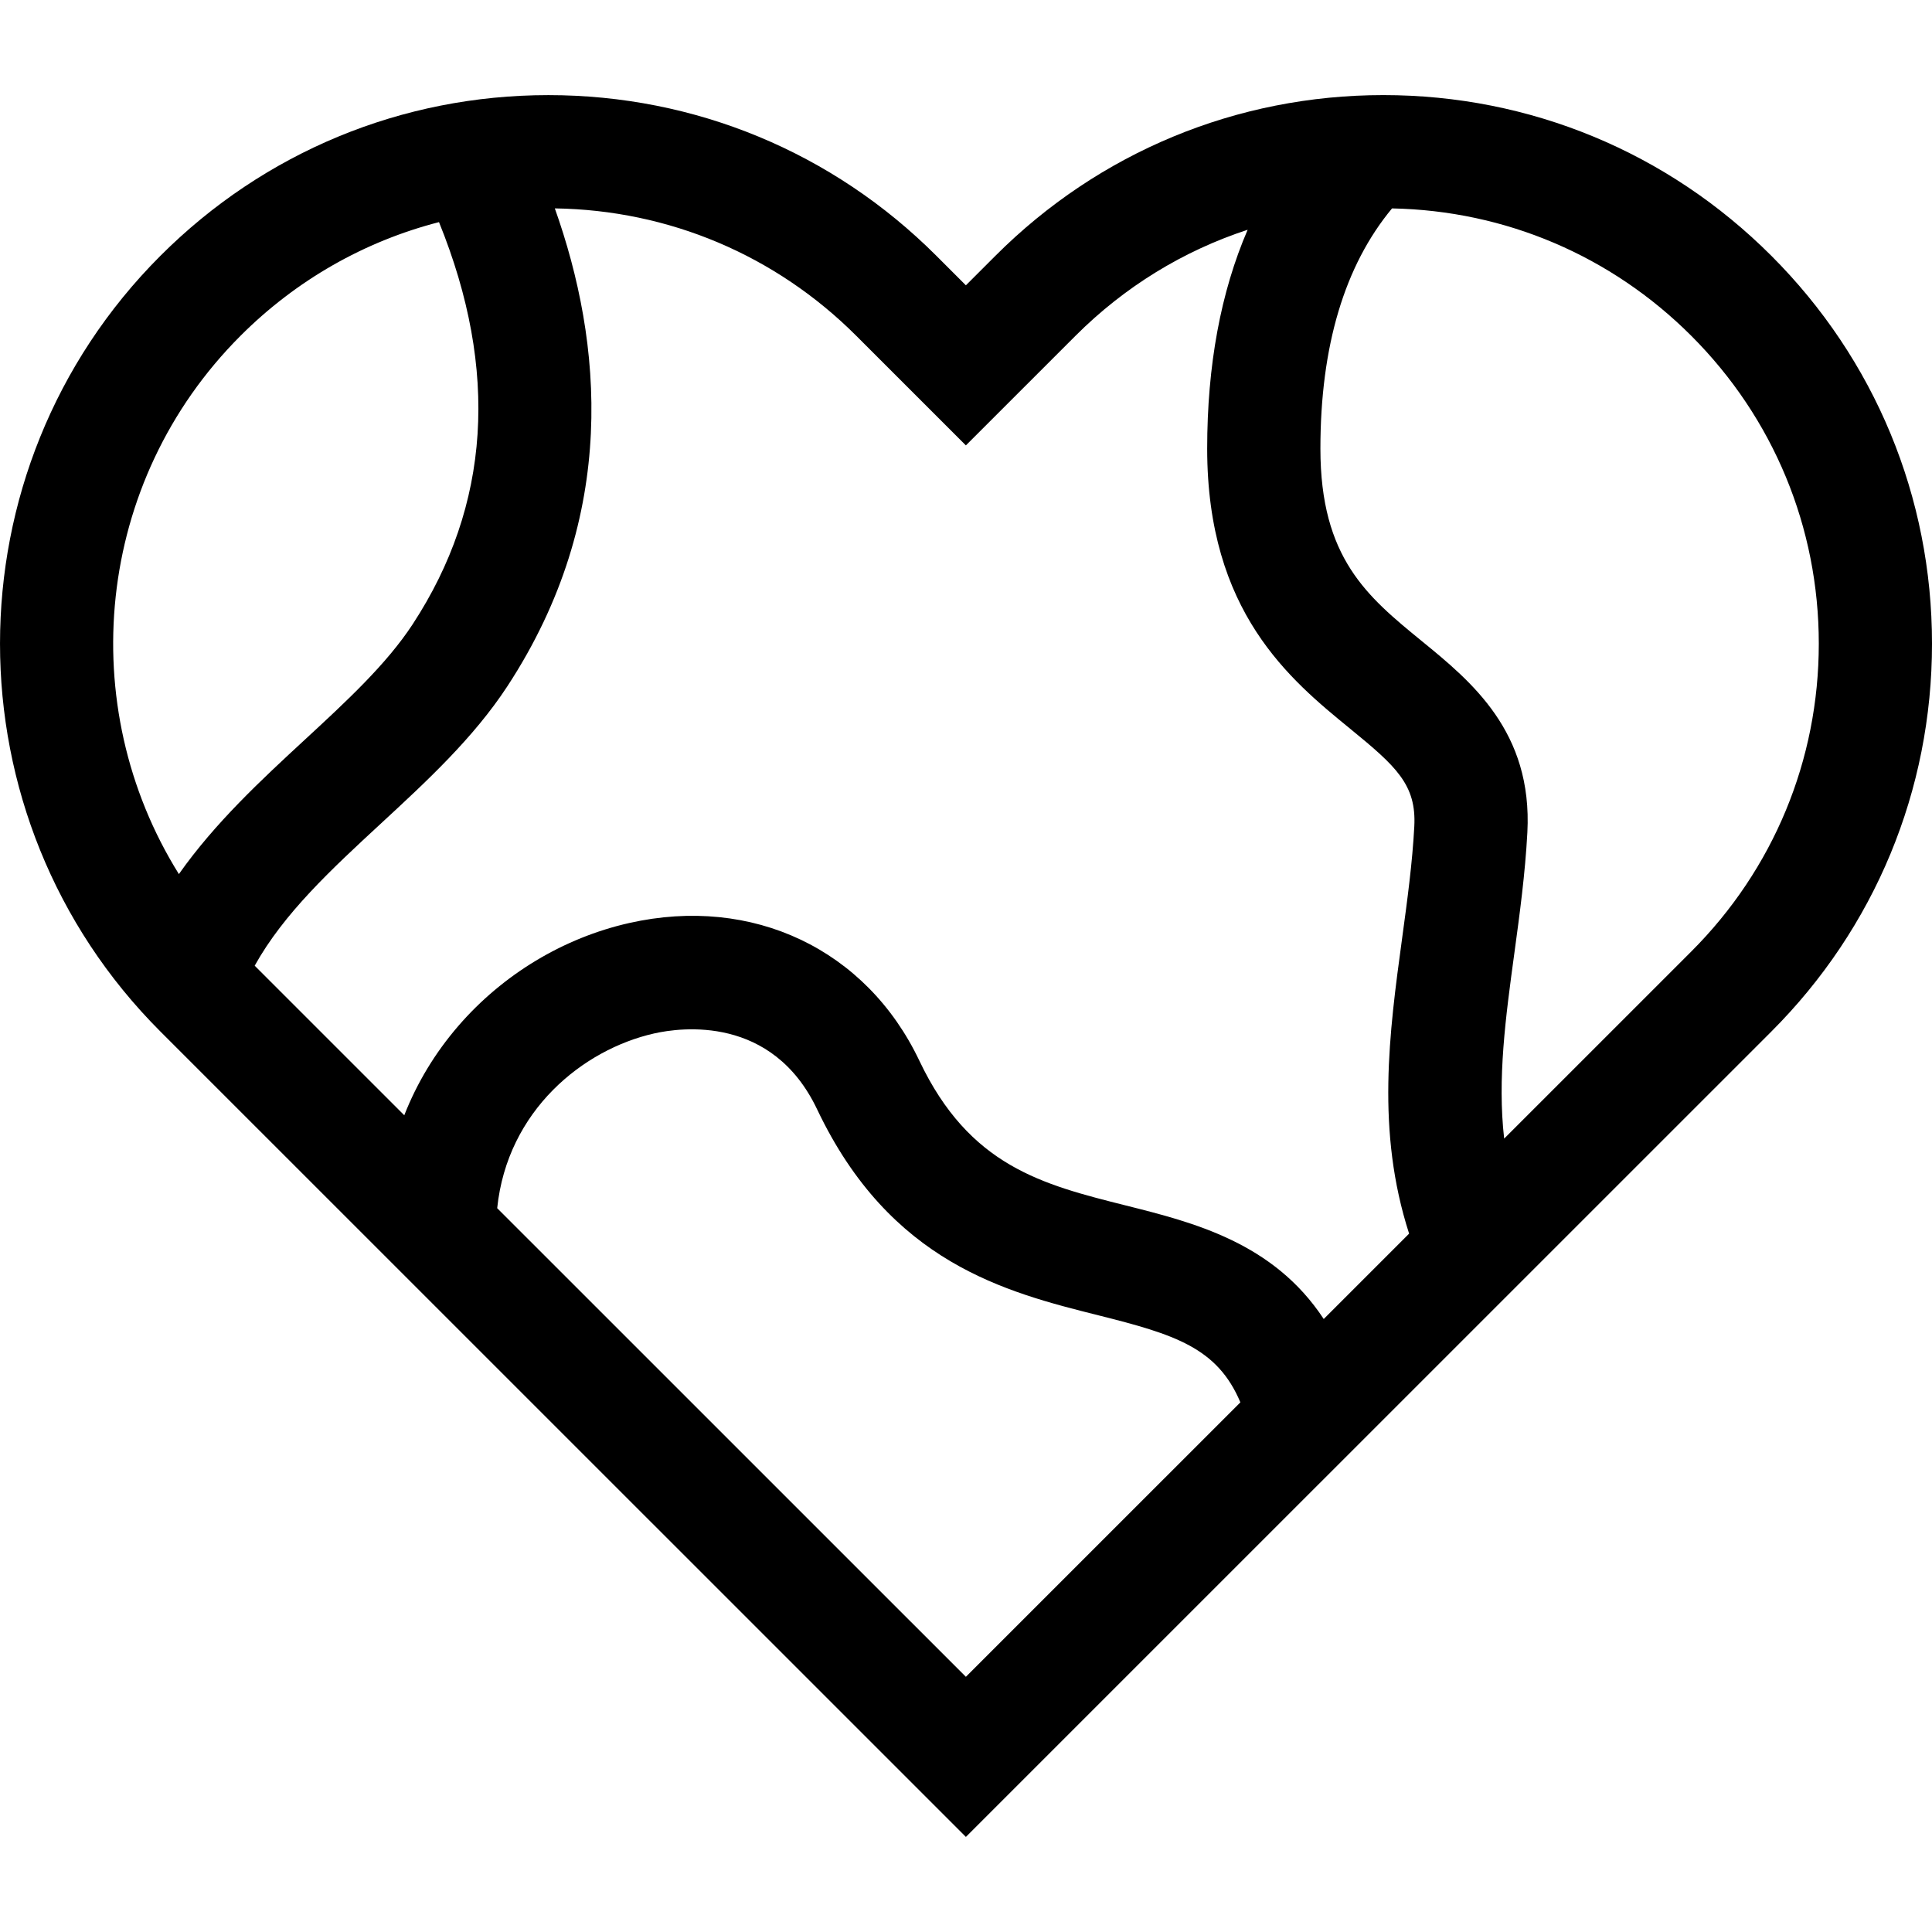 <svg id="Capa_1" enable-background="new 0 0 512 512" height="512" viewBox="0 0 512 512" width="512" xmlns="http://www.w3.org/2000/svg"><g><path d="m469.422 67.781c-27.46-27.458-63.973-42.579-102.81-42.579s-75.349 15.121-102.81 42.578l-7.833 7.832-7.832-7.832c-27.458-27.453-63.969-42.572-102.81-42.572s-75.354 15.119-102.81 42.573c-56.689 56.682-56.689 148.911 0 205.593l213.453 213.425 213.453-213.425c27.456-27.454 42.577-63.961 42.577-102.797s-15.121-75.343-42.578-102.796zm-422.016 163.86c-27.772-44.516-22.33-103.995 16.326-142.647 14.782-14.78 32.875-25.049 52.606-30.13 15.947 39.274 13.624 75.084-6.981 106.573-6.948 10.612-17.499 20.361-28.671 30.682-11.304 10.445-23.615 21.828-33.28 35.522zm208.563 212.73-124.208-124.191c2.683-25.923 22.798-42.068 41.586-46.304 7.128-1.608 31.307-4.905 43.196 20.106 19.365 40.745 50.005 48.433 74.624 54.611 20.157 5.058 31.447 8.56 37.547 23.044zm118.834-225.352c-.516 9.718-1.83 19.362-3.219 29.572-3.426 25.165-6.946 51.097 1.845 78.336l-22.626 22.623c-13.311-20.243-34.495-25.578-52.333-30.055-22.288-5.593-41.536-10.423-54.828-38.391-14.039-29.535-44.216-43.86-76.895-36.494-17.39 3.92-33.47 13.604-45.277 27.267-6.189 7.162-10.981 15.131-14.334 23.681l-39.64-39.635c7.697-13.855 20.308-25.533 33.553-37.771 12.014-11.101 24.438-22.579 33.413-36.288 29.66-45.327 25.152-91.268 12.574-126.637 30.186.436 58.498 12.381 79.885 33.765l29.048 29.045 29.049-29.045c13.022-13.02 28.609-22.542 45.622-28.1-7.125 16.511-10.725 35.895-10.725 58 0 43.281 21.917 61.185 37.921 74.257 12.188 9.958 17.553 14.825 16.967 25.87zm73.404 33.141-49.588 49.582c-1.82-15.892.392-32.183 2.696-49.104 1.411-10.363 2.87-21.079 3.451-32.03 1.417-26.704-14.863-40.003-27.946-50.689-14.434-11.791-26.899-21.974-26.899-51.025 0-27.135 6.396-48.502 18.982-63.664 29.966.579 58.052 12.514 79.305 33.764 21.789 21.787 33.79 50.761 33.79 81.583s-12.003 59.796-33.791 81.583z"/></g></svg>